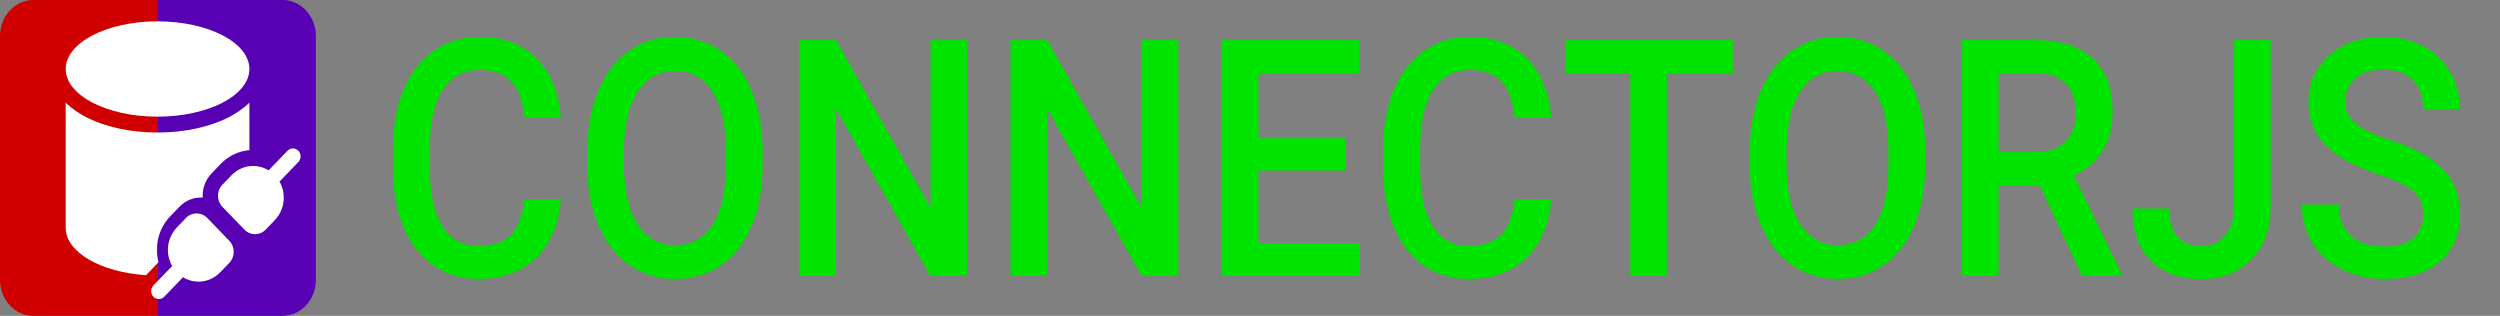 <?xml version="1.0" encoding="utf-8"?>
<!-- Generator: Adobe Illustrator 16.0.2, SVG Export Plug-In . SVG Version: 6.00 Build 0)  -->
<!DOCTYPE svg PUBLIC "-//W3C//DTD SVG 1.1//EN" "http://www.w3.org/Graphics/SVG/1.1/DTD/svg11.dtd">
<svg version="1.1" xmlns="http://www.w3.org/2000/svg" xmlns:xlink="http://www.w3.org/1999/xlink" x="0px" y="0px"
	 width="3648.739px" height="461px" viewBox="0 0 3648.739 461" enable-background="new 0 0 3648.739 461" xml:space="preserve">
<rect x="0" y="0" width="3648.739" height="461" fill="#808080" stroke="none"/>
<g id="Layer_1">
</g>
<g id="Layer_2">
</g>
<g id="Layer_3">
	<path fill="#D00000" d="M185.48,0h-0.188H48.511C21.735,0,0,23.609,0,52.683v355.636C0,437.394,21.735,461,48.511,461h136.781
		h1.089H230.5V0H185.48z"/>
	<path fill="#5800B3" d="M412.49,0H230.5v461h181.99c26.773,0,48.51-23.606,48.51-52.682V52.683C461,23.609,439.264,0,412.49,0z"/>
	<g>
		<path fill="#FFFFFF" d="M229.931,170.274c74.059,0,134.059-31.147,134.059-69.591c0-38.395-60-69.55-134.059-69.55
			c-74.001,0-134.043,31.155-134.043,69.55C95.888,139.127,155.93,170.274,229.931,170.274z"/>
		<path fill="#FFFFFF" d="M334.713,170.647c10.49-5.467,20.709-12.407,29.276-20.78v69.287c-15.81,1.284-30.647,8.416-41.871,20.117
			l-13.401,13.91c-8.908,9.272-13.62,22.081-12.84,35.176c-12.645-0.808-25.019,4.049-33.954,13.368l-13.393,13.891
			c-16.898,17.546-23.486,43.135-17.254,67.095l-16.978,17.731c-0.374,0.396-0.733,0.787-1.135,1.206
			c-66.129-4.329-117.276-33.588-117.276-69.061V149.867c8.568,8.373,18.761,15.313,29.281,20.78
			c27.972,14.521,65.042,22.8,104.762,22.8C269.662,193.447,306.771,185.169,334.713,170.647z"/>
		<path fill="#FFFFFF" d="M435.438,236.464c4.344-4.518,4.344-11.898,0.008-16.426c-4.391-4.537-11.455-4.537-15.808-0.018
			l-26.5,27.501c-0.302,0.392-0.535,0.811-0.8,1.221c-17.54-10.811-39.93-7.989-54.428,6.971l-13.385,13.928
			c-8.532,8.854-8.532,23.237,0,32.148l32.249,33.381c8.542,8.871,22.4,8.871,30.968,0l13.395-13.961
			c14.408-14.982,17.189-38.258,6.688-56.496c0.419-0.229,0.802-0.511,1.184-0.793L435.438,236.464z"/>
		<path fill="#FFFFFF" d="M302.414,318.084c-8.533-8.863-22.39-8.863-30.941,0l0,0l-13.394,13.929
			c-14.427,15.033-17.207,38.287-6.688,56.527c-0.419,0.216-0.851,0.509-1.236,0.791l-26.376,27.474
			c-4.312,4.631-4.172,11.975,0.252,16.428c4.349,4.326,11.203,4.326,15.539,0l26.475-27.503c0.268-0.39,0.57-0.799,0.776-1.222
			c17.548,10.831,39.981,7.99,54.427-6.968l13.443-13.929c8.551-8.844,8.559-23.223,0.017-32.149c0-0.008,0-0.026-0.017-0.026
			L302.414,318.084z"/>
	</g>
	<g>
		<path fill="#00E400" d="M818.768,290.471c-3.11,36.678-15.266,65.283-36.467,85.824c-21.202,20.541-49.4,30.813-84.596,30.813
			c-24.595,0-46.257-6.492-64.984-19.479c-18.73-12.986-33.181-31.439-43.357-55.367c-10.177-23.924-15.478-51.707-15.901-83.346
			v-32.109c0-32.424,5.158-60.994,15.478-85.707c10.315-24.711,25.124-43.758,44.418-57.139
			c19.294-13.377,41.589-20.068,66.892-20.068c34.063,0,61.485,10.271,82.264,30.813c20.777,20.541,32.862,49.623,36.255,87.24
			h-53.429c-2.544-24.709-9.011-42.535-19.399-53.479c-10.389-10.938-25.621-16.408-45.69-16.408
			c-23.322,0-41.237,9.492-53.747,28.477c-12.509,18.984-18.905,46.834-19.188,83.541v30.486c0,37.18,5.97,65.539,17.916,85.076
			c11.942,19.537,29.434,29.303,52.475,29.303c21.06,0,36.892-5.271,47.492-15.818c10.601-10.545,17.313-28.098,20.142-52.652
			H818.768z"/>
		<path fill="#00E400" d="M1113.051,239.473c0,33.686-5.231,63.238-15.689,88.656c-10.462,25.424-25.409,44.941-44.843,58.555
			c-19.436,13.617-41.804,20.424-67.104,20.424c-25.019,0-47.316-6.807-66.892-20.424c-19.579-13.613-34.702-33.014-45.372-58.199
			c-10.674-25.182-16.081-54.223-16.22-87.123V222c0-33.527,5.334-63.117,16.008-88.775c10.67-25.654,25.724-45.293,45.159-58.908
			c19.434-13.613,41.731-20.424,66.893-20.424c25.157,0,47.455,6.729,66.892,20.188c19.433,13.457,34.453,32.818,45.054,58.082
			c10.602,25.264,15.972,54.658,16.114,88.186V239.473z M1059.409,221.527c0-38.09-6.466-67.289-19.399-87.596
			c-12.933-20.305-31.272-30.457-55.019-30.457c-23.184,0-41.311,10.115-54.383,30.34c-13.076,20.229-19.755,48.838-20.036,85.824
			v19.834c0,37.775,6.605,66.977,19.824,87.596c13.215,20.621,31.554,30.93,55.019,30.93c23.746,0,42.013-10.072,54.807-30.223
			c12.791-20.146,19.188-49.582,19.188-88.303V221.527z"/>
		<path fill="#00E400" d="M1411.36,402.385h-53.641l-137.601-243.896v243.896h-53.641V58.615h53.641l138.024,244.842V58.615h53.217
			V402.385z"/>
		<path fill="#00E400" d="M1719.636,402.385h-53.641l-137.601-243.896v243.896h-53.641V58.615h53.641l138.024,244.842V58.615h53.217
			V402.385z"/>
		<path fill="#00E400" d="M1963.457,248.916H1836.67v105.775h148.201v47.693h-201.842V58.615h200.357v48.166H1836.67v94.914h126.787
			V248.916z"/>
		<path fill="#00E400" d="M2264.101,290.471c-3.11,36.678-15.266,65.283-36.467,85.824c-21.202,20.541-49.4,30.813-84.596,30.813
			c-24.595,0-46.257-6.492-64.984-19.479c-18.73-12.986-33.181-31.439-43.357-55.367c-10.177-23.924-15.478-51.707-15.901-83.346
			v-32.109c0-32.424,5.158-60.994,15.478-85.707c10.315-24.711,25.124-43.758,44.418-57.139
			c19.294-13.377,41.589-20.068,66.892-20.068c34.063,0,61.485,10.271,82.264,30.813c20.777,20.541,32.862,49.623,36.255,87.24
			h-53.429c-2.544-24.709-9.011-42.535-19.399-53.479c-10.389-10.938-25.621-16.408-45.69-16.408
			c-23.322,0-41.237,9.492-53.747,28.477c-12.509,18.984-18.905,46.834-19.188,83.541v30.486c0,37.18,5.97,65.539,17.916,85.076
			c11.942,19.537,29.434,29.303,52.475,29.303c21.06,0,36.892-5.271,47.492-15.818c10.601-10.545,17.313-28.098,20.142-52.652
			H2264.101z"/>
		<path fill="#00E400" d="M2528.912,106.781h-96.257v295.604h-53.217V106.781h-95.408V58.615h244.882V106.781z"/>
		<path fill="#00E400" d="M2809.837,239.473c0,33.686-5.231,63.238-15.689,88.656c-10.462,25.424-25.409,44.941-44.843,58.555
			c-19.436,13.617-41.804,20.424-67.104,20.424c-25.019,0-47.316-6.807-66.892-20.424c-19.579-13.613-34.702-33.014-45.372-58.199
			c-10.674-25.182-16.081-54.223-16.22-87.123V222c0-33.527,5.334-63.117,16.008-88.775c10.67-25.654,25.724-45.293,45.159-58.908
			c19.434-13.613,41.731-20.424,66.893-20.424c25.157,0,47.455,6.729,66.892,20.188c19.433,13.457,34.453,32.818,45.054,58.082
			c10.602,25.264,15.972,54.658,16.114,88.186V239.473z M2756.195,221.527c0-38.09-6.466-67.289-19.399-87.596
			c-12.933-20.305-31.272-30.457-55.019-30.457c-23.184,0-41.311,10.115-54.383,30.34c-13.076,20.229-19.755,48.838-20.036,85.824
			v19.834c0,37.775,6.605,66.977,19.824,87.596c13.215,20.621,31.554,30.93,55.019,30.93c23.746,0,42.013-10.072,54.807-30.223
			c12.791-20.146,19.188-49.582,19.188-88.303V221.527z"/>
		<path fill="#00E400" d="M2976.695,270.166h-59.789v132.219h-53.641V58.615h108.554c35.619,0,63.108,8.902,82.476,26.701
			c19.363,17.805,29.046,43.563,29.046,77.273c0,23.002-4.982,42.26-14.947,57.775c-9.965,15.518-23.852,27.451-41.661,35.801
			l69.33,143.154v3.064h-57.457L2976.695,270.166z M2916.906,222h55.125c18.091,0,32.227-5.076,42.403-15.229
			c10.178-10.152,15.266-24.043,15.266-41.674c0-18.416-4.701-32.658-14.099-42.734c-9.402-10.07-23.429-15.266-42.086-15.582
			h-56.609V222z"/>
		<path fill="#00E400" d="M3260.589,58.615h53.429V299.68c0,32.898-9.223,59.025-27.669,78.387
			c-18.445,19.361-42.794,29.041-73.04,29.041c-32.227,0-57.106-9.049-74.631-27.152c-17.528-18.1-26.29-43.285-26.29-75.555h53.429
			c0,18.262,4.062,31.994,12.191,41.201c8.126,9.209,19.893,13.813,35.301,13.813c14.417,0,25.899-5.313,34.453-15.938
			c8.55-10.625,12.827-25.301,12.827-44.033V58.615z"/>
		<path fill="#00E400" d="M3536.639,313.846c0-15.111-4.771-26.758-14.312-34.943c-9.541-8.184-26.751-16.447-51.627-24.791
			c-24.879-8.342-44.666-17.627-59.365-27.861c-28.129-19.674-42.191-45.332-42.191-76.971c0-27.701,10.141-50.527,30.425-68.471
			c20.28-17.943,46.607-26.916,78.977-26.916c21.483,0,40.635,4.408,57.457,13.223c16.819,8.816,30.034,21.367,39.647,37.658
			c9.61,16.291,14.418,34.354,14.418,54.186h-53.429c0-17.943-5.056-31.992-15.16-42.145
			c-10.107-10.152-24.561-15.229-43.357-15.229c-17.528,0-31.134,4.172-40.813,12.514c-9.684,8.346-14.523,19.992-14.523,34.943
			c0,12.596,5.228,23.102,15.689,31.521c10.458,8.422,27.701,16.607,51.732,24.555c24.027,7.949,43.321,17,57.881,27.152
			c14.557,10.152,25.23,21.803,32.016,34.943c6.784,13.145,10.177,28.531,10.177,46.158c0,28.65-9.859,51.434-29.577,68.354
			c-19.718,16.922-46.469,25.381-80.249,25.381c-22.335,0-42.864-4.604-61.592-13.813c-18.73-9.207-33.286-21.918-43.676-38.131
			c-10.389-16.211-15.583-35.1-15.583-56.666h53.641c0,19.52,5.794,34.631,17.386,45.332c11.588,10.707,28.198,16.057,49.824,16.057
			c18.658,0,32.685-4.209,42.086-12.633C3531.938,338.836,3536.639,327.699,3536.639,313.846z"/>
	</g>
</g>
</svg>
